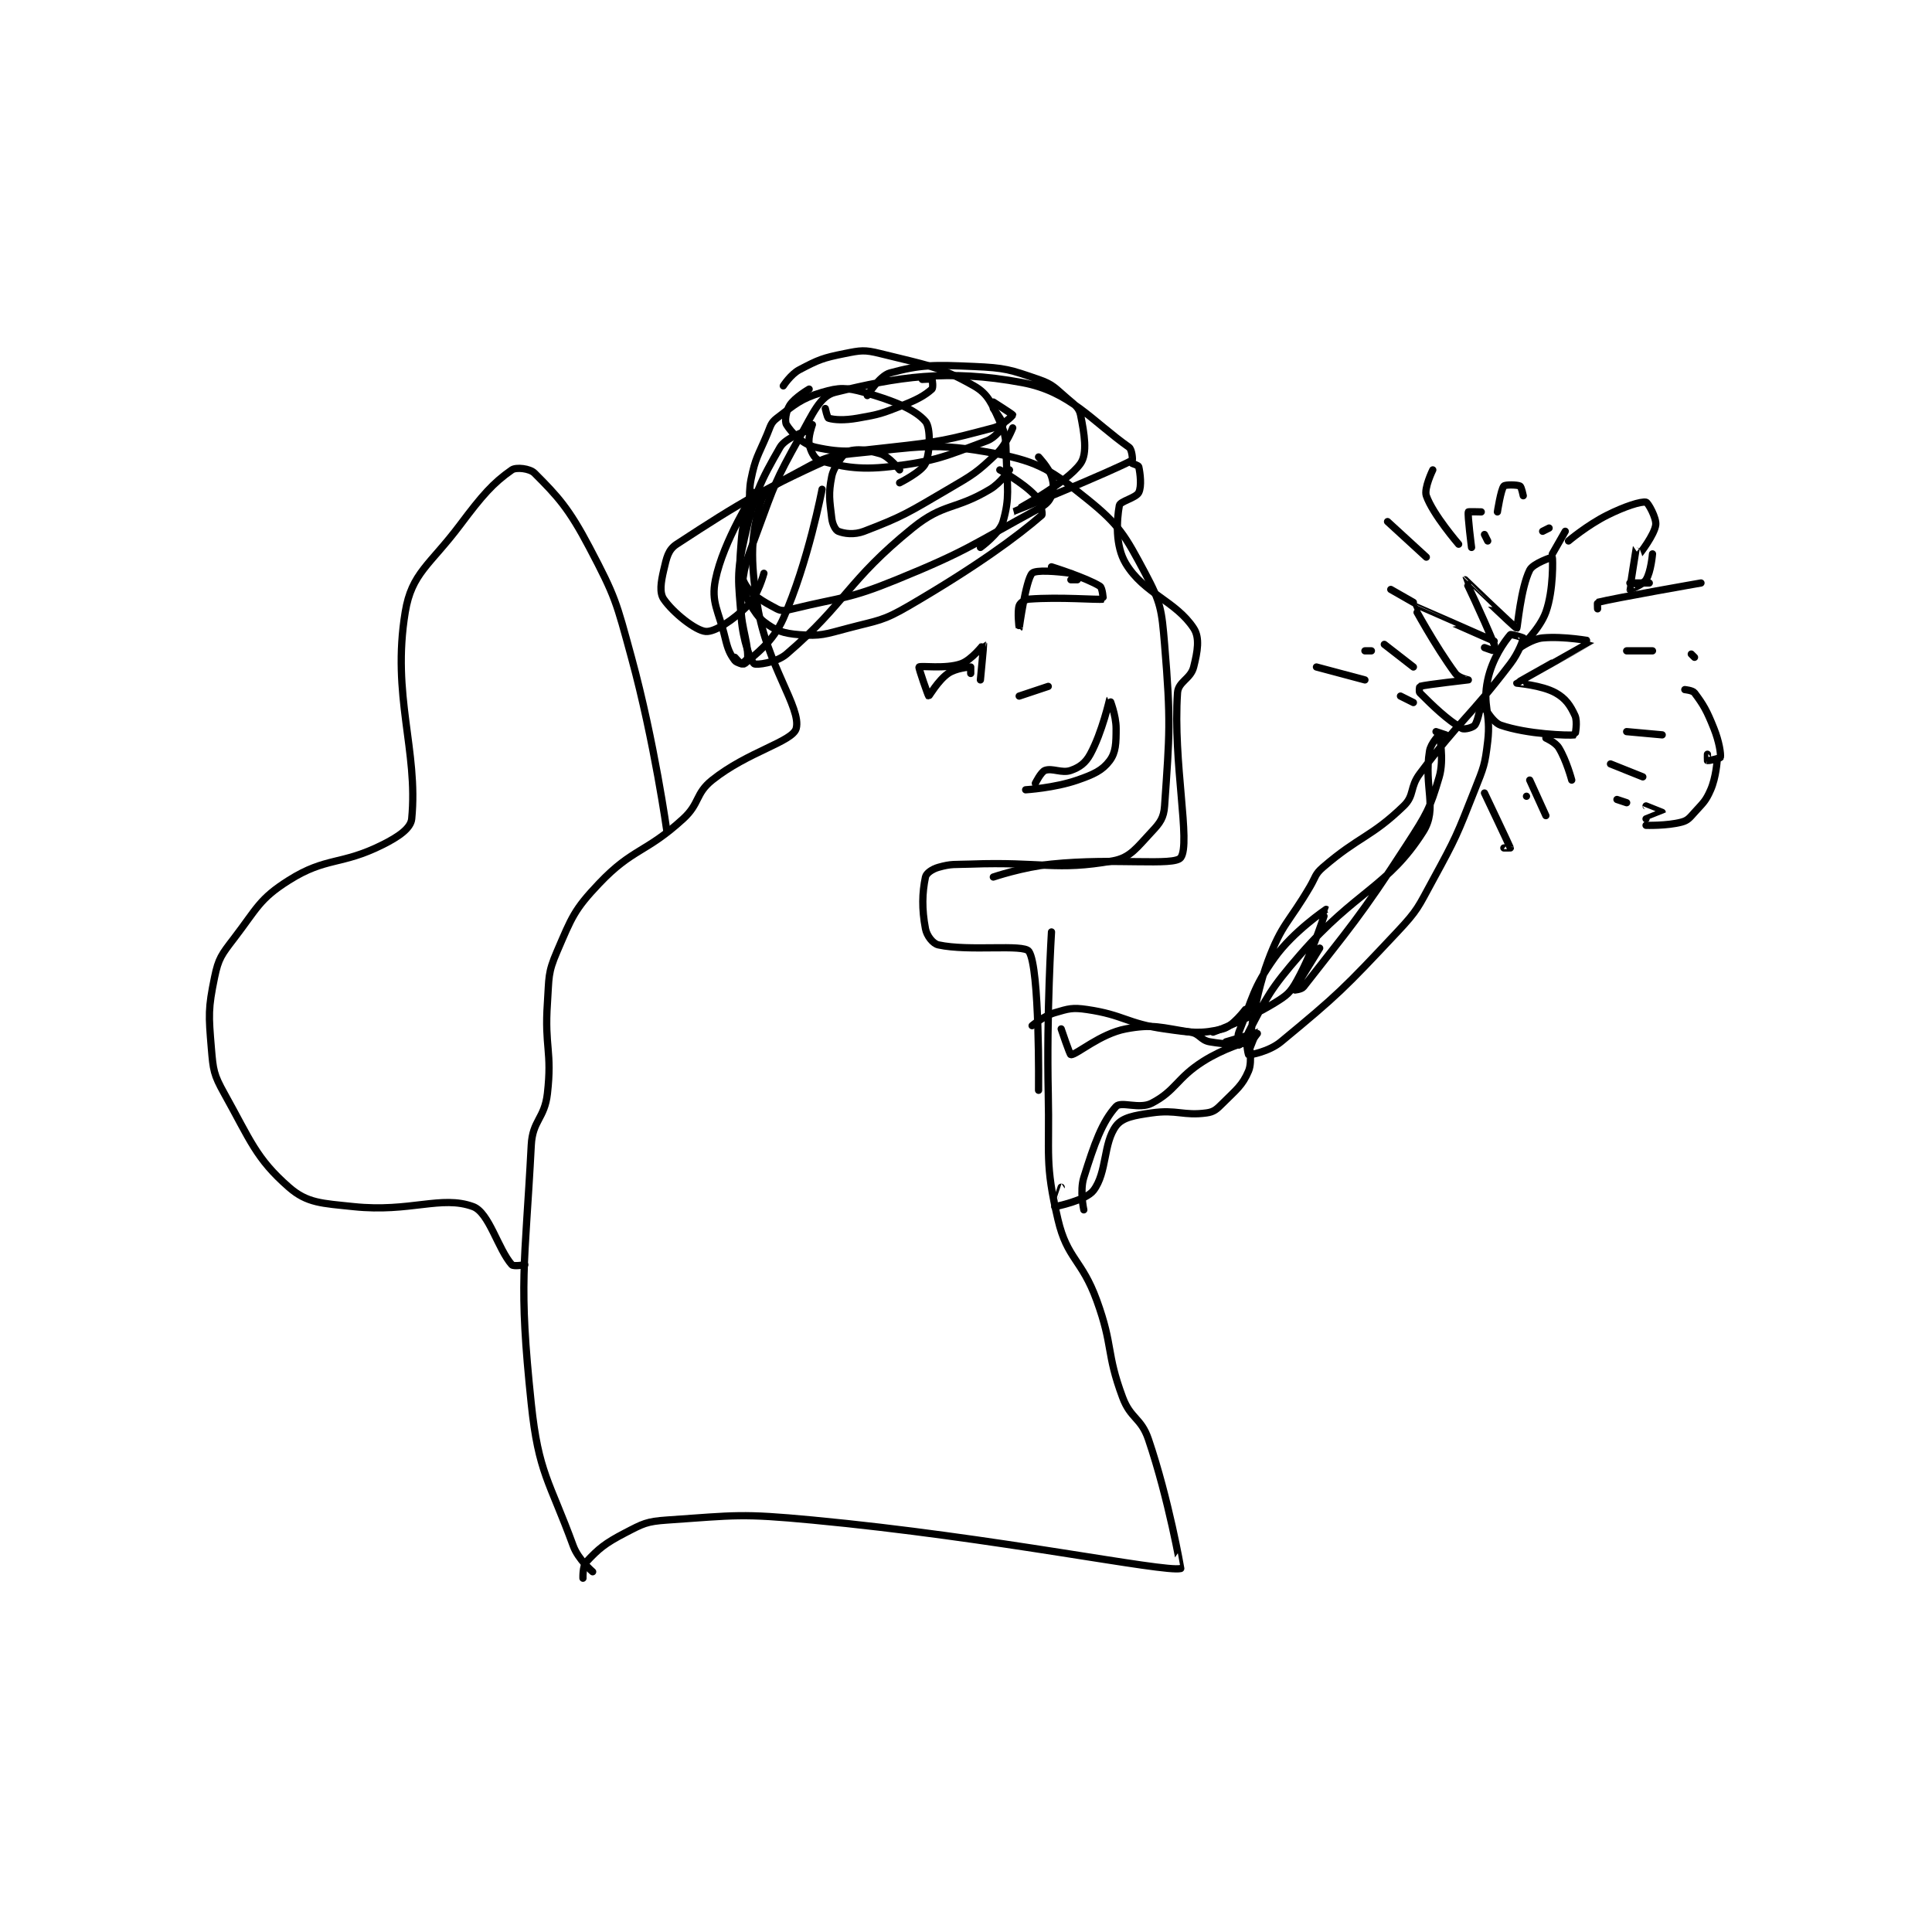 <?xml version="1.0" encoding="utf-8"?>
<!DOCTYPE svg PUBLIC "-//W3C//DTD SVG 1.1//EN" "http://www.w3.org/Graphics/SVG/1.1/DTD/svg11.dtd">
<svg viewBox="0 0 800 800" preserveAspectRatio="xMinYMin meet" xmlns="http://www.w3.org/2000/svg" version="1.1">
<g fill="none" stroke="black" stroke-linecap="round" stroke-linejoin="round" stroke-width="2.242">
<g transform="translate(87.52,146.403) scale(1.338) translate(-101,-11)">
<path id="0" d="M216 390 C216 390 215.875 386.212 217 385 C220.824 380.882 222.816 379.216 229 376 C234.591 373.093 235.682 372.436 242 372 C263.414 370.523 264.889 369.914 287 372 C343.711 377.35 395.773 388.256 401 387 C401.018 386.996 397.302 365.557 391 347 C388.717 340.279 385.502 340.725 383 334 C377.835 320.12 380.193 318.281 375 304 C370.366 291.258 365.883 291.302 363 279 C358.884 261.439 360.437 259.433 360 240 C359.441 215.141 361 190 361 190 "/>
<path id="1" d="M219 388 C219 388 214.541 384.218 213 380 C205.628 359.825 202.257 357.525 200 336 C196.02 298.04 198.016 294.097 200 256 C200.403 248.257 204.113 247.81 205 240 C206.5 226.8 204.066 225.698 205 212 C205.541 204.073 205.058 202.804 208 196 C212.528 185.528 213.197 183.203 221 175 C231.461 164.002 235.377 165.627 247 155 C252.242 150.208 250.718 147.226 256 143 C267.019 134.185 280.933 131.117 282 127 C283.638 120.683 272.889 107.382 270 89 C267.694 74.325 268.012 67.21 271 57 C272.131 53.137 276.213 51.1 282 48 C289.394 44.039 290.781 42.795 299 42 C320.038 39.964 324.529 38.266 344 42 C357.277 44.546 361.204 47.316 372 56 C382.037 64.073 383.75 67.281 390 79 C394.831 88.059 395.101 90.218 396 101 C397.997 124.96 397.54 128.676 396 151 C395.745 154.695 394.634 156.201 392 159 C387.456 163.828 385.421 167.032 380 168 C362.401 171.143 357.923 168.188 336 169 C331.003 169.185 330.094 168.83 326 170 C324.067 170.552 322.248 171.823 322 173 C320.968 177.903 320.834 182.879 322 189 C322.42 191.204 324.288 193.625 326 194 C335.56 196.091 352.383 193.653 354 196 C357.423 200.969 357 239 357 239 "/>
<path id="2" d="M242 159 C242 159 238.138 131.171 231 105 C226.298 87.761 226.111 86.412 218 71 C211.655 58.945 208.243 55.243 201 48 C199.551 46.551 195.318 46.083 194 47 C188.182 51.047 184.831 54.892 178 64 C168.637 76.484 163 78.865 161 91 C156.727 116.925 165.068 133.731 163 155 C162.712 157.958 158.865 160.568 154 163 C141.09 169.455 136.602 166.686 125 174 C115.848 179.77 115.176 182.64 108 192 C104.162 197.007 103.197 198.187 102 204 C99.992 213.753 100.14 215.675 101 226 C101.563 232.752 101.725 234.132 105 240 C113.103 254.518 114.818 260.091 125 269 C130.666 273.958 135.223 273.971 145 275 C162.534 276.846 172.15 271.382 182 275 C186.955 276.82 189.699 288.162 194 293 C194.533 293.6 198 293 198 293 "/>
<path id="3" d="M314 47 C314 47 310.681 42.745 308 42 C303.646 40.791 300.411 40.04 296 42 C272.679 52.365 265.15 56.811 245 70 C242.315 71.757 241.894 74.199 241 78 C240.1 81.826 239.642 85.014 241 87 C243.852 91.168 250.856 96.758 254 97 C256.828 97.218 262.51 93.49 267 89 C270.207 85.793 272 79 272 79 "/>
<path id="4" d="M269 54 C269 54 259.379 69.106 257 81 C255.592 88.039 257.936 90.401 260 99 C260.851 102.546 261.463 103.95 263 106 C263.54 106.72 265.711 107.25 266 107 C269.268 104.168 274.714 100.395 278 93 C285.706 75.661 290 53 290 53 "/>
<path id="5" d="M285 35 C285 35 278.689 37.067 277 40 C270.965 50.482 269.104 54.29 266 68 C263.432 79.343 264.094 81.226 265 93 C265.52 99.759 267.871 106.113 269 107 C269.575 107.452 275.797 106.746 279 104 C297.456 88.181 297.763 81.382 318 65 C327.668 57.174 331.111 59.534 342 53 C345.351 50.99 348 47 348 47 "/>
<path id="6" d="M297 42 C297 42 293.654 45.728 293 49 C291.909 54.454 292.323 56.248 293 62 C293.221 63.874 294.188 65.675 295 66 C296.805 66.722 299.869 67.197 303 66 C315.122 61.365 316.662 60.222 329 53 C336.87 48.393 337.779 47.91 344 42 C347.08 39.074 349 34 349 34 "/>
<path id="7" d="M266 85 C266 85 268.687 91.467 272 94 C275.615 96.765 278 97.615 283 98 C289.565 98.505 290.918 97.875 298 96 C307.509 93.483 308.646 93.873 317 89 C337.749 76.897 350.461 67.572 358 61 C358.372 60.675 357.611 56.735 356 55 C352.265 50.978 345 47 345 47 "/>
<path id="8" d="M268 54 C268 54 265.521 61.712 265 69 C264.558 75.194 264.033 78.244 266 82 C267.926 85.677 271.597 87.652 276 90 C277.543 90.823 278.727 90.553 281 90 C296.543 86.219 297.981 87.126 313 81 C335.304 71.902 336.479 70.116 357 59 C359.263 57.774 360.297 56.759 361 55 C361.754 53.116 361.755 51.266 361 49 C360.077 46.231 357 43 357 43 "/>
<path id="9" d="M287 33 C287 33 285.603 36.816 286 39 C286.378 41.081 287.711 43.639 289 44 C295.611 45.851 300.904 47.165 311 46 C325.341 44.345 328.397 42.681 341 38 C343.621 37.026 345.777 34.113 346 33 C346.163 32.184 343 28 343 28 "/>
<path id="10" d="M286 22 C286 22 281.543 24.576 280 27 C278.839 28.824 278.346 31.937 279 33 C280.524 35.476 283.978 39.12 288 40 C296.785 41.922 299.829 41.219 311 40 C326.86 38.27 328.529 37.808 343 34 C346.039 33.2 349 30.189 349 30 C349 29.811 343 26 343 26 "/>
<path id="11" d="M291 28 C291 28 291.623 30.887 292 31 C293.788 31.536 296.799 31.731 301 31 C307.86 29.807 308.426 29.573 315 27 C319.628 25.189 321.928 23.842 324 22 C324.411 21.635 324.188 19.188 324 19 C323.812 18.812 321 19 321 19 "/>
<path id="12" d="M268 61 C268 61 267.003 54.985 268 50 C269.36 43.203 270.176 42.708 273 36 C274.098 33.391 274.114 32.443 276 31 C281.562 26.747 283.434 24.945 290 23 C295.214 21.455 297.542 21.465 303 23 C312.039 25.542 318.796 28.29 322 32 C323.639 33.898 323.488 41.466 322 45 C320.928 47.546 314 51 314 51 "/>
<path id="13" d="M278 21 C278 21 280.293 17.425 283 16 C288.9 12.895 290.202 12.36 297 11 C301.985 10.003 303.102 9.776 308 11 C322.025 14.506 326.144 14.839 337 21 C341.459 23.531 342.51 26.521 345 32 C347.026 36.458 346.826 37.618 347 43 C347.313 52.713 348.133 55.534 346 63 C344.949 66.68 339 71 339 71 "/>
<path id="14" d="M304 24 C304 24 307.792 17.875 311 17 C320.559 14.393 324.546 14.459 337 15 C346.695 15.421 348.152 15.949 357 19 C361.581 20.58 362.089 21.691 366 25 C368.287 26.935 369.558 27.789 370 30 C371.144 35.718 372.202 41.854 370 45 C365.639 51.23 348.999 60 349 60 C349.002 60 380.077 47.291 386 44 C386.158 43.912 385.933 40.659 385 40 C373.502 31.884 366.816 22.768 352 20 C328.835 15.672 313.02 18.314 294 23 C289.321 24.153 287.159 29.549 283 37 C275.513 50.414 275.382 51.35 270 66 C266.521 75.471 265.733 76.472 265 86 C264.322 94.809 267 98.696 267 105 C267 105.664 265.25 107 265 107 C264.75 107 263 105 263 105 "/>
<path id="15" d="M386 45 C386 45 387.92 45.64 388 46 C388.443 47.996 388.967 52.066 388 54 C387.154 55.692 382.239 56.688 382 58 C381.174 62.545 380.685 70.523 384 76 C389.645 85.327 399.47 87.574 405 96 C406.964 98.993 406.205 103.179 405 108 C404.071 111.716 400.238 112.497 400 116 C398.549 137.396 404.184 162.673 401 167 C399.009 169.706 380.609 166.971 361 169 C352.019 169.929 343 173 343 173 "/>
<path id="16" d="M361 77 C361 77 371.763 80.352 376 83 C376.791 83.494 377.019 86.997 377 87 C375.403 87.29 363.593 86.262 354 87 C352.685 87.101 351.272 88.184 351 89 C350.365 90.903 351 96.001 351 96 C351.001 95.999 353.043 81.079 355 79 C356.064 77.869 362.716 78.388 367 79 C367.816 79.117 369 80.979 369 81 C369 81 367 81 367 81 "/>
<path id="17" d="M336 110 C336 110 336 108 336 108 C335.54 108 331.384 108.35 329 110 C325.916 112.135 323.125 117.028 323 117 C322.86 116.969 319.785 108.215 320 108 C320.502 107.498 328.146 108.699 333 107 C336.309 105.842 339.988 100.99 340 101 C340.048 101.04 339 112 339 112 "/>
<path id="18" d="M353 146 C353 146 361.86 145.472 369 143 C374.061 141.248 376.734 140.022 379 137 C380.93 134.426 381 131.583 381 127 C381 122.876 379.01 117.99 379 118 C378.967 118.033 376.683 128.248 373 135 C371.497 137.755 369.699 139.036 367 140 C364.227 140.99 361.261 139.178 359 140 C357.741 140.458 356 144 356 144 "/>
<path id="19" d="M360 114 L351 117 "/>
<path id="20" d="M355 219 C355 219 358.556 216.013 362 215 C366.336 213.725 367.457 213.332 372 214 C383.472 215.687 384.181 218.312 396 220 C404.559 221.223 407.416 221.58 414 220 C417.087 219.259 421 214 421 214 "/>
<path id="21" d="M364 220 C364 220 366.683 228 367 228 C368.795 228 376.083 221.498 384 220 C392.472 218.397 394.969 219.611 404 221 C406.896 221.446 407.163 223.527 410 224 C415.238 224.873 417.797 224.841 422 224 C423.261 223.748 425.005 221 425 221 C424.982 221 415 224 415 224 "/>
<path id="22" d="M371 276 C371 276 369.701 270.156 371 266 C374.263 255.558 376.672 248.74 381 244 C382.535 242.319 388.2 244.97 392 243 C399.503 239.11 399.68 235.27 408 230 C414.111 226.129 421.442 223.88 422 224 C422.085 224.018 423.276 229.969 422 233 C420.105 237.502 418.223 238.777 414 243 C412.123 244.877 411.29 245.688 409 246 C401.802 246.982 399.836 244.881 392 246 C386.666 246.762 382.96 247.387 381 250 C376.96 255.387 378.242 264.418 374 270 C371.634 273.113 362.168 275.017 362 275 C361.98 274.998 364 269 364 269 "/>
<path id="23" d="M411 221 C411 221 421.612 217.162 430 212 C433.865 209.621 434.878 208.846 437 205 C442.268 195.452 446.007 183.007 446 183 C446 183 435.808 189.826 430 198 C423.213 207.552 423.343 210.34 419 221 C418.368 222.552 418.977 224.995 419 225 C419.125 225.025 423.989 221.993 424 222 C424.005 222.003 422 227 422 227 C422 226.999 423.278 211.676 428 199 C432.349 187.327 434.338 187.364 441 176 C442.815 172.903 442.512 172.145 445 170 C456.226 160.322 459.913 160.751 470 151 C473.411 147.702 471.783 145.29 475 141 C487.869 123.842 489.998 124.066 503 107 C505.596 103.593 507 99.613 507 99 C507 98.923 503.218 97.743 503 98 C501.181 100.149 497.41 105.353 496 112 C494.27 120.156 497.065 121.943 496 131 C495.132 138.374 494.792 138.938 492 146 C486.42 160.114 486.273 160.667 479 174 C474.44 182.359 474.426 183.163 468 190 C451.448 207.608 449.736 209.348 432 224 C428.318 227.042 422.399 228.12 422 228 C421.905 227.971 420.803 223.319 422 221 C427.516 210.313 428.788 207.577 438 197 C455.266 177.176 465.099 176.168 476 159 C480.609 151.74 476.154 145.073 478 134 C478.401 131.596 480.997 128.991 481 129 C481.011 129.029 482.593 136.584 481 142 C478.067 151.973 477.153 153.477 471 163 C456.508 185.429 452.728 189.35 439 207 C438.336 207.854 435.995 208.013 436 208 C436.039 207.905 444 195 444 195 "/>
<path id="24" d="M495 102 C495 102 497.86 103.047 498 103 C498.035 102.988 498.32 101.783 498 101 C494.208 91.73 488.997 81.002 489 81 C489.003 80.998 504.595 96.061 505 96 C505.197 95.97 506.202 83.596 509 78 C510.049 75.902 515.991 73.977 516 74 C516.112 74.291 516.458 84.119 514 91 C512.077 96.383 506.004 101.971 506 102 C505.999 102.01 509.776 99.293 513 99 C519.609 98.399 528.011 99.981 528 100 C527.962 100.066 505.127 112.815 505 113 C504.977 113.034 512.697 113.61 517 116 C520.113 117.73 521.562 119.884 523 123 C523.883 124.914 523.073 128.99 523 129 C520.894 129.275 508.162 128.815 500 126 C497.143 125.015 494.151 119 494 119 C493.95 119 493.147 124.471 492 126 C491.46 126.72 488.795 127.468 488 127 C483.464 124.332 479.064 120.064 475 116 C474.661 115.661 474.92 114.021 475 114 C477.324 113.38 489.948 112.019 490 112 C490.011 111.996 487.015 111.373 486 110 C479.734 101.522 472.99 89.008 473 89 C473.036 88.97 498 100 498 100 "/>
<path id="25" d="M496 69 L495 67 "/>
<path id="26" d="M513 66 L515 65 "/>
<path id="27" d="M540 82 L546 82 "/>
<path id="28" d="M559 104 L560 105 "/>
<path id="29" d="M557 115 C557 115 559.415 115.22 560 116 C562.789 119.719 563.779 121.448 566 127 C567.624 131.06 568.218 134.911 568 136 C567.954 136.228 564.253 137.063 564 137 C563.966 136.992 564 135 564 135 "/>
<path id="30" d="M567 137 C567 137 566.672 142.179 565 146 C563.445 149.555 562.727 149.97 560 153 C558.435 154.739 557.919 155.488 556 156 C551.495 157.201 545 157 545 157 "/>
<path id="31" d="M545 155 C545 155 550 153.019 550 153 C550 152.981 545 151 545 151 "/>
<path id="32" d="M539 150 L536 149 "/>
<path id="33" d="M508 148 L508 148 "/>
<path id="34" d="M534 138 L544 142 "/>
<path id="35" d="M539 128 L550 129 "/>
<path id="36" d="M539 103 L547 103 "/>
<path id="37" d="M530 90 C530 90 529.918 88.021 530 88 C535.528 86.618 562 82 562 82 "/>
<path id="38" d="M495 147 C495 147 502.744 163.274 503 164 C503.009 164.026 501 164 501 164 "/>
<path id="39" d="M509 143 L514 154 "/>
<path id="40" d="M514 130 C514 130 516.952 131.298 518 133 C520.39 136.884 522 143 522 143 "/>
<path id="41" d="M483 129 L480 128 "/>
<path id="42" d="M473 119 L469 117 "/>
<path id="43" d="M473 108 L464 101 "/>
<path id="44" d="M473 88 L466 84 "/>
<path id="45" d="M477 74 L465 63 "/>
<path id="46" d="M487 70 C487 70 479.005 60.765 477 55 C476.207 52.721 479 47 479 47 "/>
<path id="47" d="M491 71 C491 71 489.719 61.032 490 60 C490.029 59.895 494 60 494 60 "/>
<path id="48" d="M499 60 C499 60 500.067 53.066 501 52 C501.418 51.522 505.134 51.567 506 52 C506.433 52.217 507 55 507 55 "/>
<path id="49" d="M516 73 L520 66 "/>
<path id="50" d="M521 69 C521 69 526.823 64.088 533 61 C538.404 58.298 543.421 56.684 545 57 C545.62 57.124 548.265 61.881 548 64 C547.615 67.079 543.155 72.819 543 73 C542.987 73.016 542.002 70.993 542 71 C541.986 71.053 539.944 83.815 540 84 C540.007 84.022 543.98 82.603 545 81 C546.53 78.596 547 73 547 73 "/>
<path id="51" d="M460 103 L458 103 "/>
<path id="52" d="M458 112 L443 108 "/>
</g>
</g>
</svg>
